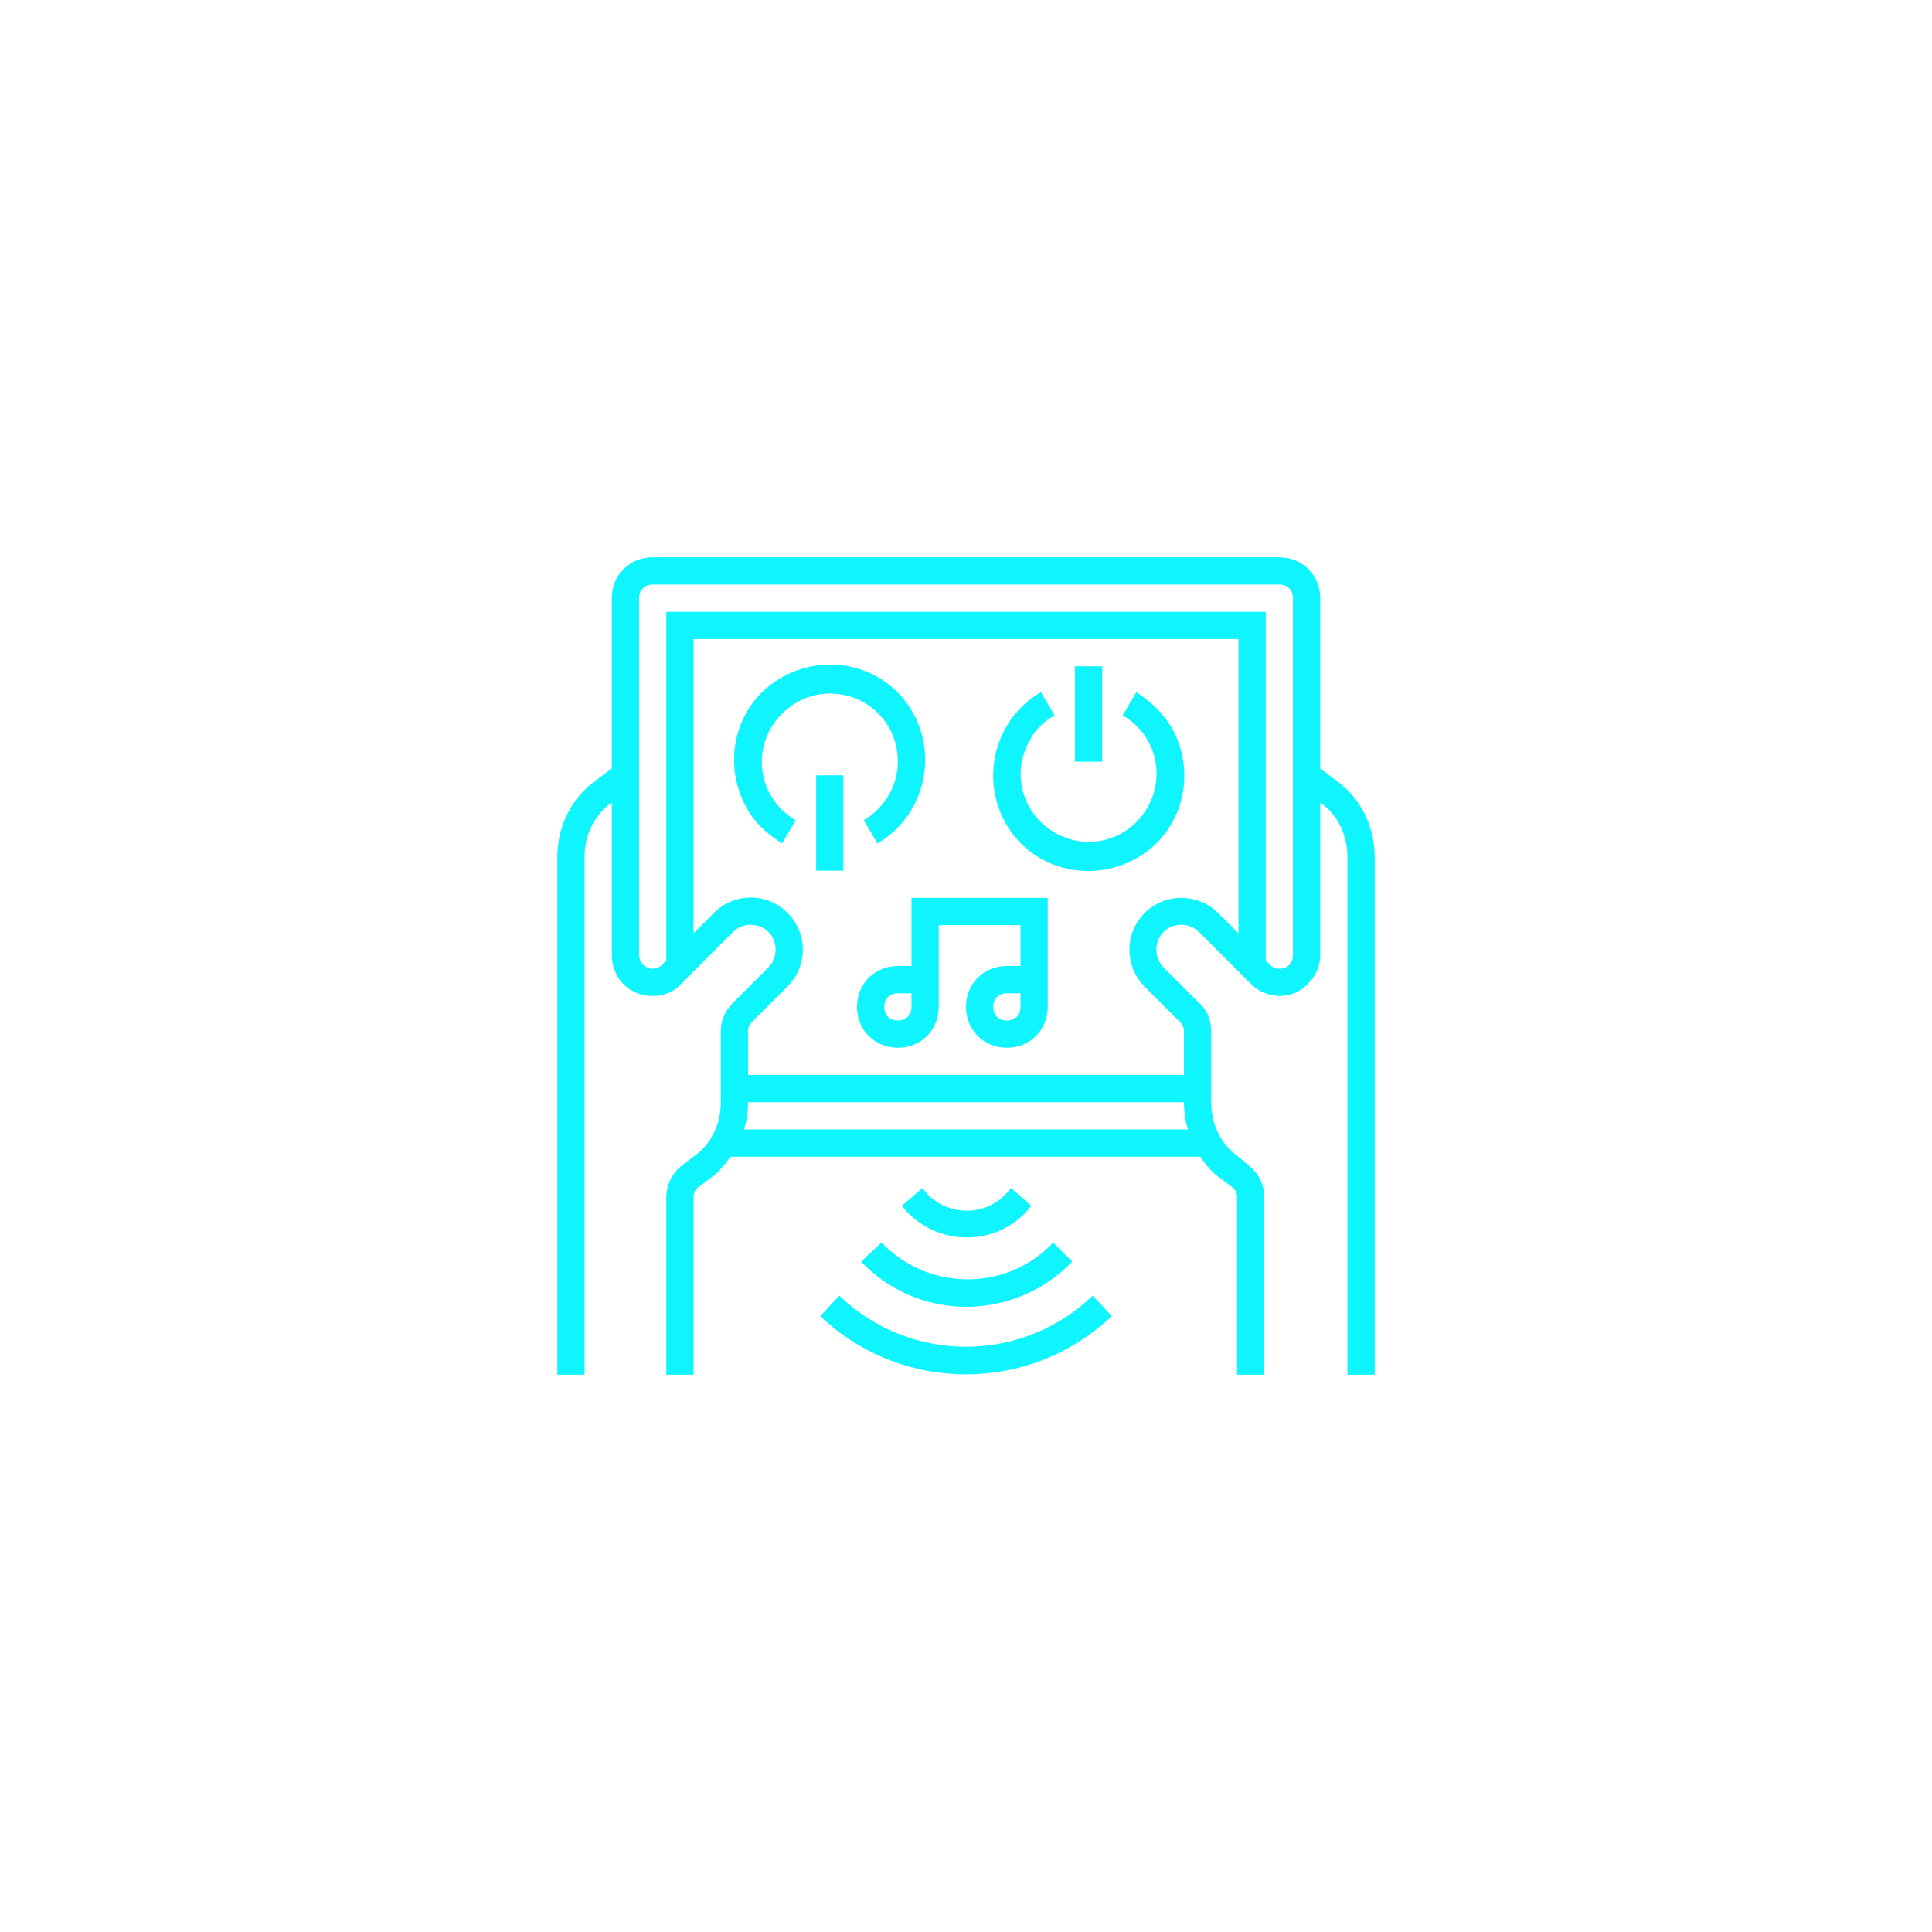 <svg width="104" height="104" viewBox="0 0 104 104" fill="none" xmlns="http://www.w3.org/2000/svg">
<g filter="url(#filter0_d)">
<path fill-rule="evenodd" clip-rule="evenodd" d="M71.067 41.367L71.947 42.027C73.267 42.98 74 44.52 74 46.133V74H72.533V46.133C72.533 44.96 72.02 43.86 71.067 43.2V51.413C71.067 52 70.847 52.513 70.407 52.953C69.6 53.833 68.207 53.833 67.327 52.953L64.54 50.167C64.027 49.653 63.147 49.653 62.633 50.167C62.12 50.68 62.12 51.56 62.633 52.073L64.54 53.98C64.98 54.347 65.2 54.933 65.2 55.52V59.333C65.2 60.507 65.713 61.607 66.667 62.267L67.18 62.707C67.767 63.147 68.06 63.807 68.06 64.467V74H66.593V64.467C66.593 64.247 66.52 64.027 66.3 63.88L65.713 63.44C65.273 63.147 64.907 62.707 64.613 62.267H39.313C39.02 62.707 38.653 63.147 38.213 63.44L37.627 63.88C37.407 64.027 37.333 64.247 37.333 64.467V74H35.867V64.467C35.867 63.807 36.16 63.147 36.747 62.707L37.333 62.267C38.287 61.607 38.8 60.507 38.8 59.333V55.52C38.8 54.933 39.02 54.42 39.46 53.98L41.367 52.073C41.88 51.56 41.88 50.68 41.367 50.167C40.853 49.653 39.973 49.653 39.46 50.167L36.673 52.953C36.307 53.393 35.72 53.613 35.133 53.613C33.887 53.613 32.933 52.66 32.933 51.413V43.2C31.98 43.86 31.467 44.96 31.467 46.133V74H30V46.133C30 44.52 30.733 42.98 32.053 42.027L32.933 41.367V32.2C32.933 30.953 33.887 30 35.133 30H68.867C70.113 30 71.067 30.953 71.067 32.2V41.367ZM40.267 59.333C40.267 59.847 40.193 60.36 40.047 60.8H63.953C63.807 60.36 63.733 59.847 63.733 59.333H40.267ZM60.8 51.12C60.8 49.58 62.047 48.333 63.587 48.333C64.32 48.333 65.053 48.627 65.567 49.14L66.667 50.24V34.4H37.333V50.24L38.433 49.14C39.533 48.04 41.293 48.04 42.393 49.14C43.493 50.24 43.493 52 42.393 53.1L40.487 55.007C40.34 55.153 40.267 55.3 40.267 55.52V57.867H63.733V55.52C63.733 55.3 63.66 55.153 63.513 55.007L61.607 53.1C61.093 52.587 60.8 51.853 60.8 51.12ZM68.867 52.147C69.307 52.147 69.6 51.853 69.6 51.413V32.2C69.6 31.76 69.307 31.467 68.867 31.467H35.133C34.693 31.467 34.4 31.76 34.4 32.2V51.413C34.4 51.56 34.473 51.78 34.62 51.927C34.913 52.22 35.353 52.22 35.647 51.927L35.867 51.707V32.933H68.133V51.707L68.353 51.927C68.5 52.073 68.647 52.147 68.867 52.147ZM48.333 41C48.333 38.947 46.72 37.333 44.667 37.333C43.347 37.333 42.173 38.067 41.513 39.167C40.487 40.927 41.073 43.127 42.833 44.153L42.1 45.4C41.293 44.887 40.633 44.3 40.193 43.493C38.8 41 39.607 37.847 42.1 36.453C44.593 35.06 47.747 35.867 49.14 38.36C50.533 40.853 49.653 44.007 47.233 45.4L46.5 44.153C47.6 43.493 48.333 42.32 48.333 41ZM57.867 35.867H59.333V41H57.867V35.867ZM49.067 52H48.334C47.087 52 46.133 52.953 46.133 54.2C46.133 55.447 47.087 56.4 48.334 56.4C49.58 56.4 50.533 55.447 50.533 54.2V49.8H54.934V52H54.2C52.953 52 52 52.953 52 54.2C52 55.447 52.953 56.4 54.2 56.4C55.447 56.4 56.4 55.447 56.4 54.2V48.333H49.067V52ZM49.067 54.2C49.067 54.64 48.773 54.933 48.334 54.933C47.894 54.933 47.6 54.64 47.6 54.2C47.6 53.76 47.894 53.467 48.334 53.467H49.067V54.2ZM54.934 54.2C54.934 54.64 54.64 54.933 54.2 54.933C53.76 54.933 53.467 54.64 53.467 54.2C53.467 53.76 53.76 53.467 54.2 53.467H54.934V54.2ZM60.434 38.507L61.167 37.26C61.974 37.773 62.56 38.36 63.074 39.167C64.467 41.66 63.66 44.813 61.167 46.207C58.673 47.6 55.52 46.793 54.127 44.3C52.733 41.807 53.614 38.653 56.033 37.26L56.767 38.507C56.254 38.8 55.74 39.24 55.447 39.827C54.42 41.587 55.007 43.787 56.767 44.813C58.527 45.84 60.727 45.253 61.754 43.493C62.78 41.733 62.194 39.533 60.434 38.507ZM43.934 41.733H45.4V46.867H43.934V41.733ZM59.847 70.847L58.82 69.747C55.007 73.413 48.993 73.413 45.18 69.747L44.154 70.847C48.553 75.027 55.447 75.027 59.847 70.847ZM57.427 68.207C54.273 71.14 49.36 71.067 46.353 67.913L47.453 66.887L47.673 67.107C50.24 69.527 54.273 69.453 56.694 66.887L57.72 67.913L57.427 68.207ZM55.52 64.907L54.42 63.953C53.467 65.273 51.633 65.567 50.313 64.613C50.093 64.467 49.873 64.247 49.654 63.953L48.553 64.907C50.02 66.813 52.807 67.18 54.714 65.713C55.007 65.493 55.227 65.273 55.52 64.907Z" fill="#0EF5FF"/>
</g>
<defs>
<filter id="filter0_d" x="0" y="0" width="104" height="104" filterUnits="userSpaceOnUse" color-interpolation-filters="sRGB">
<feFlood flood-opacity="0" result="BackgroundImageFix"/>
<feColorMatrix in="SourceAlpha" type="matrix" values="0 0 0 0 0 0 0 0 0 0 0 0 0 0 0 0 0 0 127 0"/>
<feOffset/>
<feGaussianBlur stdDeviation="15"/>
<feColorMatrix type="matrix" values="0 0 0 0 0.055 0 0 0 0 0.961 0 0 0 0 1 0 0 0 0.8 0"/>
<feBlend mode="normal" in2="BackgroundImageFix" result="effect1_dropShadow"/>
<feBlend mode="normal" in="SourceGraphic" in2="effect1_dropShadow" result="shape"/>
</filter>
</defs>
</svg>
